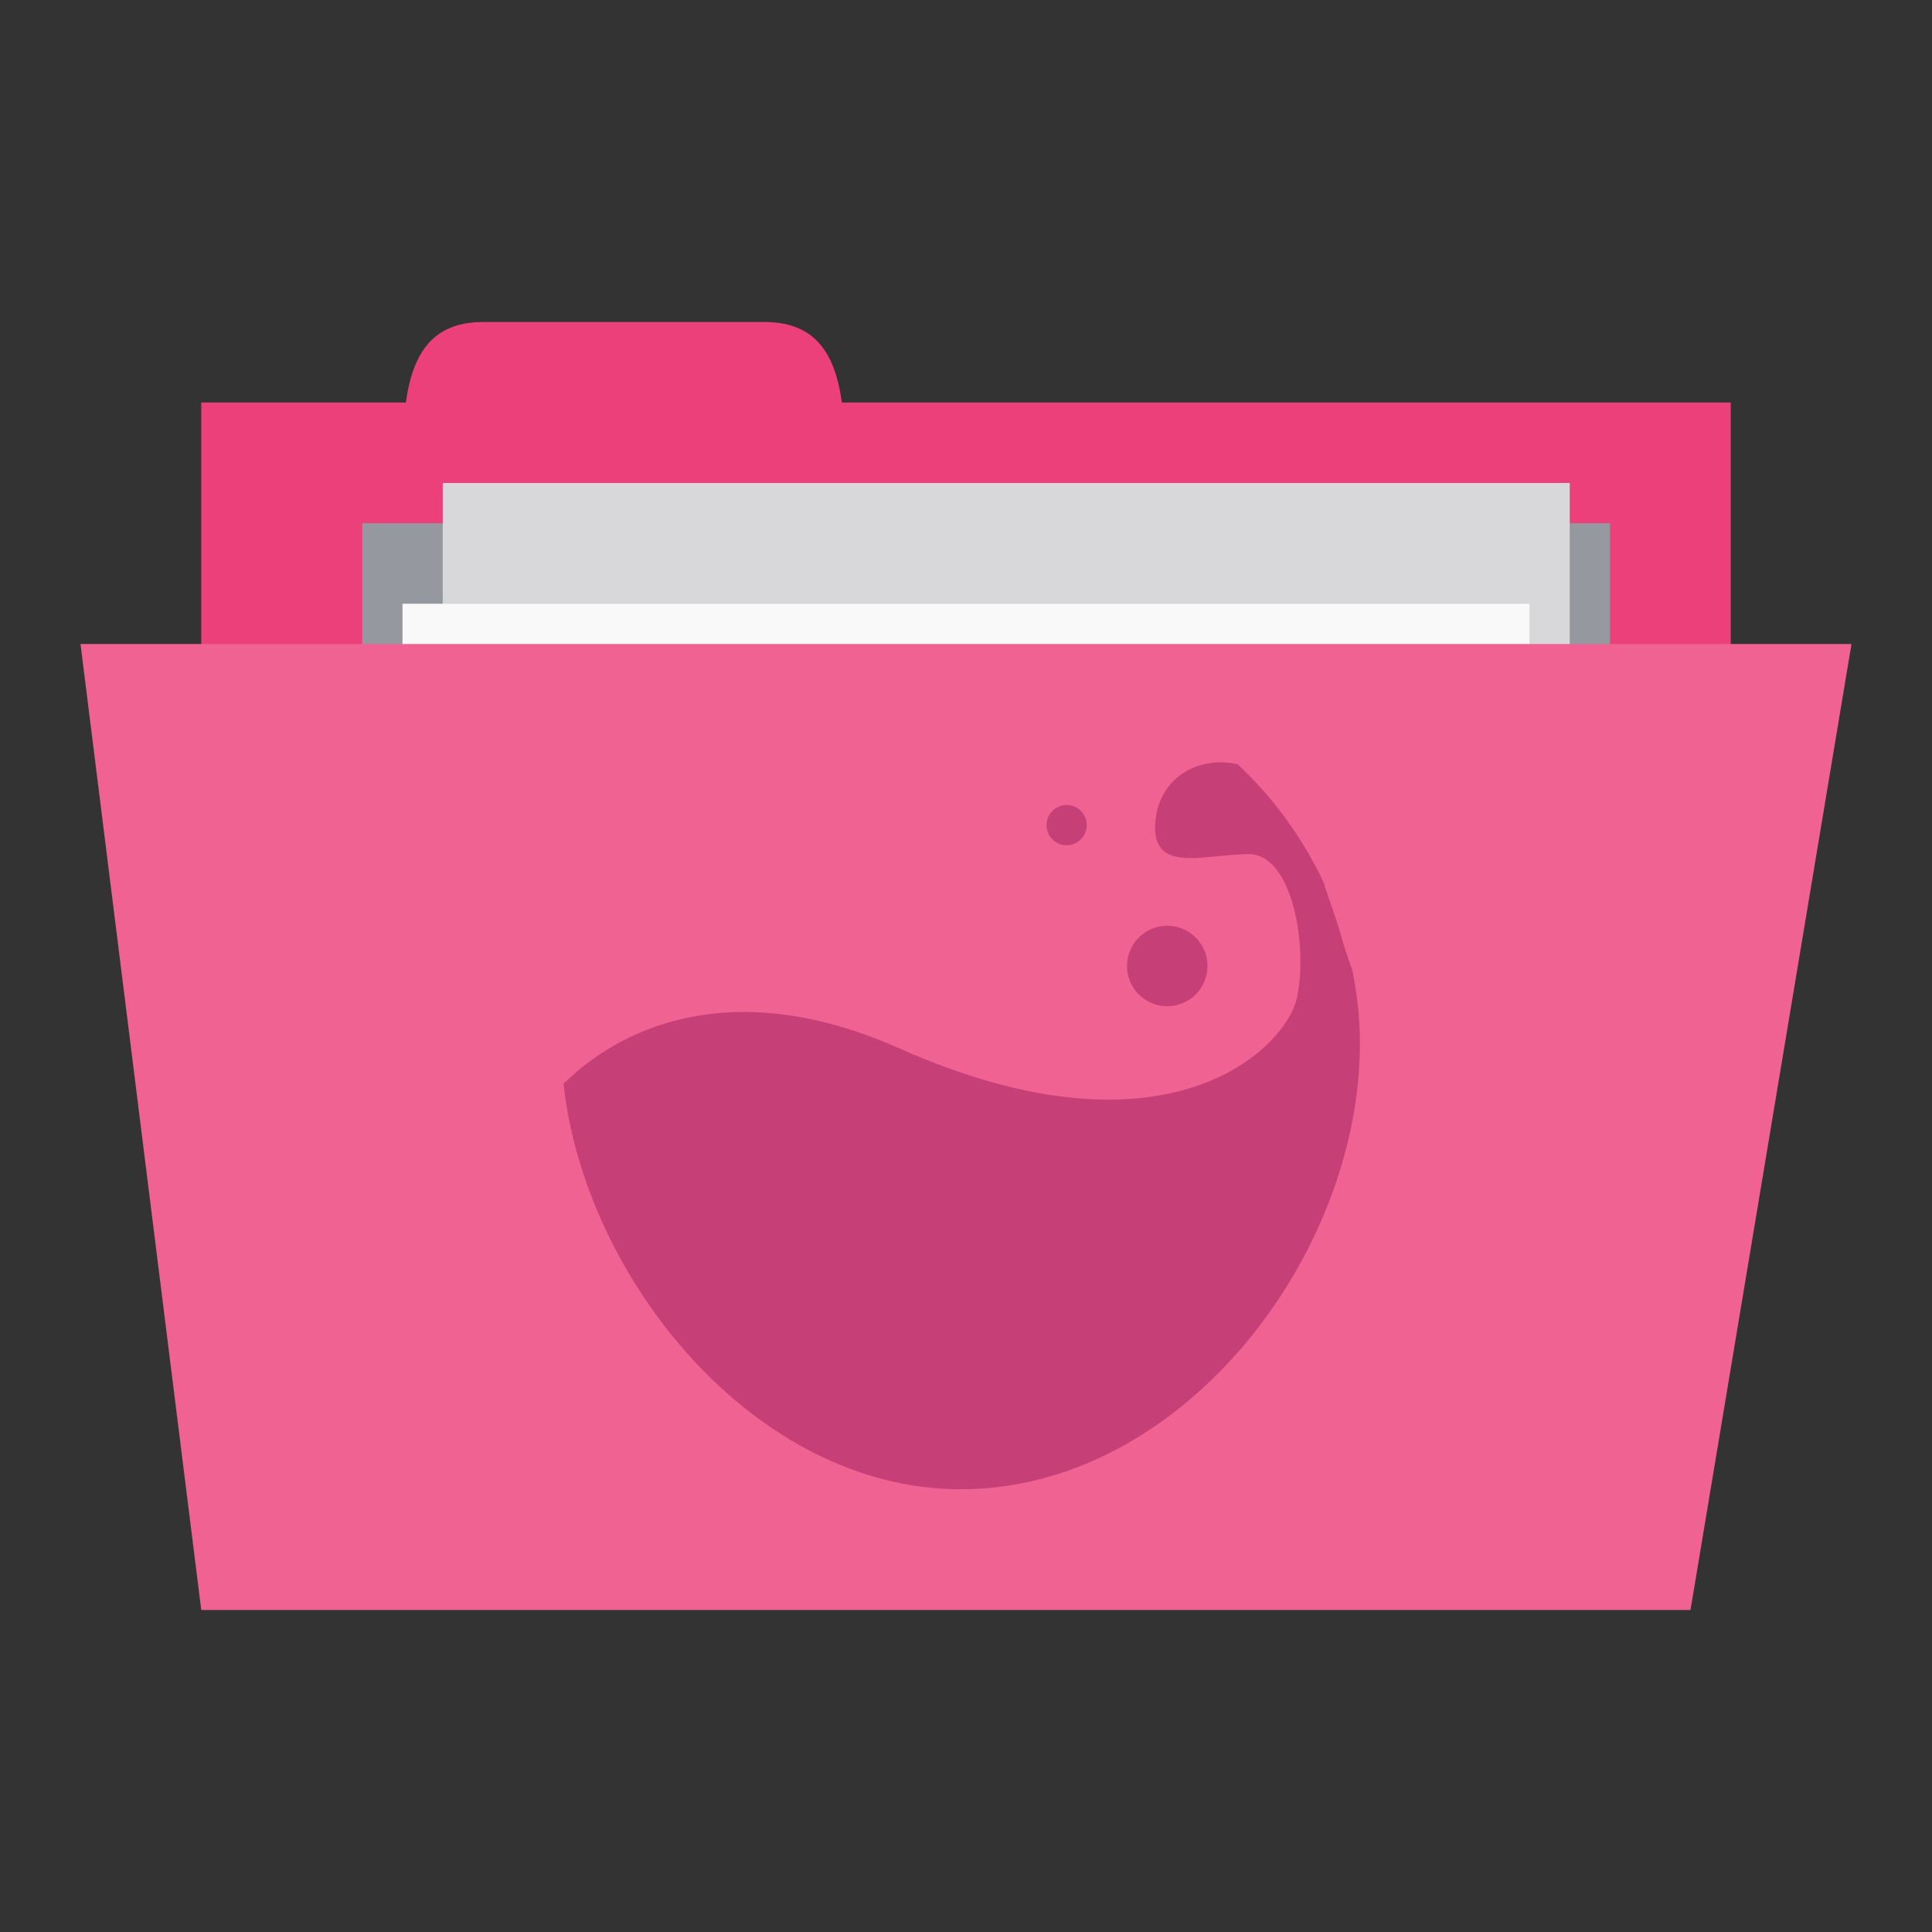 <?xml version="1.0" encoding="UTF-8" standalone="no"?>
<!-- Created with Inkscape (http://www.inkscape.org/) -->

<svg
   xmlns:dc="http://purl.org/dc/elements/1.1/"
   xmlns:cc="http://creativecommons.org/ns#"
   xmlns:rdf="http://www.w3.org/1999/02/22-rdf-syntax-ns#"
   xmlns:svg="http://www.w3.org/2000/svg"
   xmlns="http://www.w3.org/2000/svg"
   xmlns:sodipodi="http://sodipodi.sourceforge.net/DTD/sodipodi-0.dtd"
   xmlns:inkscape="http://www.inkscape.org/namespaces/inkscape"
   width="96"
   height="96"
   id="svg2"
   version="1.1"
   inkscape:version="0.91 r"
   sodipodi:docname="pink-folder-wine.svg"
   inkscape:export-filename="/home/me4oslav/Desktop/folder.png"
   inkscape:export-xdpi="270"
   inkscape:export-ydpi="270">
  <rect width="100%" height="100%" fill="#333333" stroke="none"/>
  <defs
     id="defs4" />
  <sodipodi:namedview
     id="base"
     pagecolor="#ffffff"
     bordercolor="#666666"
     borderopacity="1.0"
     inkscape:pageopacity="0.0"
     inkscape:pageshadow="2"
     inkscape:zoom="7.39"
     inkscape:cx="36.704277"
     inkscape:cy="43.960728"
     inkscape:document-units="px"
     inkscape:current-layer="layer1"
     showgrid="true"
     inkscape:window-width="1280"
     inkscape:window-height="998"
     inkscape:window-x="0"
     inkscape:window-y="0"
     inkscape:window-maximized="1"
     showguides="true"
     inkscape:guide-bbox="true">
    <inkscape:grid
       type="xygrid"
       id="grid2985"
       empspacing="5"
       visible="true"
       enabled="true"
       snapvisiblegridlinesonly="true" />
  </sodipodi:namedview>
  <g
     inkscape:label="Layer 1"
     inkscape:groupmode="layer"
     id="layer1"
     transform="translate(0,-956.362)">
    <rect
       style="fill:#ec407a;fill-opacity:1;stroke:none"
       id="rect3757"
       width="76"
       height="30"
       x="10"
       y="976.362" />
    <path
       style="fill:#ec407a;fill-opacity:1;stroke:none"
       d="m 20,980.362 c 0,-4 0,-8 4,-8 l 14,0 c 4,0 4,4 4,8 z"
       id="path3759"
       inkscape:connector-curvature="0"
       sodipodi:nodetypes="ccccc" />
    <path
       style="fill:#95989f;fill-opacity:1;stroke:none"
       d="m 18,982.362 62,0 0,14 -62,0 z"
       id="path3765"
       inkscape:connector-curvature="0" />
    <rect
       y="980.362"
       x="22"
       height="40"
       width="56"
       id="rect3763"
       style="fill:#d8d8da;fill-opacity:1;stroke:none" />
    <rect
       style="fill:#f9f9f9;fill-opacity:1;stroke:none"
       id="rect3761"
       width="56"
       height="40"
       x="20"
       y="986.362" />
    <path
       style="fill:#f06292;fill-opacity:1;stroke:none"
       d="m 4,988.362 88,0 -8,48 -74,0 z"
       id="path2987"
       inkscape:connector-curvature="0"
       sodipodi:nodetypes="ccccc" />
    <path
       style="line-height:normal;color:#000000;fill:#c64077;fill-opacity:1;opacity:1.0"
       id="path3974-0"
       d="m 60.565,994.241 c -1.465,0.024 -2.906,0.983 -3.137,2.772 -0.369,2.861 2.399,1.788 4.613,1.788 2.214,0 2.952,4.649 2.399,7.153 -0.554,2.504 -6.438,8.417 -19.742,2.504 -10.953,-4.869 -16.422,1.614 -16.698,1.743 1.037,9.672 9.488,20.162 19.742,20.162 10.954,0 19.834,-11.557 19.834,-22.174 0,-1.219 -0.145,-2.42 -0.369,-3.576 -0.204,-0.584 -0.404,-1.167 -0.554,-1.699 -0.268,-0.953 -0.571,-1.756 -0.83,-2.504 -0.011,-0.024 0.011,-0.064 0,-0.09 -1.049,-2.257 -2.519,-4.297 -4.336,-5.991 -0.008,-0.02 -0.038,0.02 -0.046,0 -0.284,-0.07 -0.583,-0.094 -0.876,-0.09 z"
       inkscape:connector-curvature="0" />
    <path
       style="line-height:normal;color:#000000;fill:#c64077;fill-opacity:1;opacity:1.0"
       id="path3976"
       d="m 60,1004.362 c 0,1.105 -0.895,2 -2,2 -1.105,0 -2,-0.895 -2,-2 0,-1.105 0.895,-2 2,-2 1.105,0 2,0.896 2,2 z"
       inkscape:connector-curvature="0" />
    <path
       style="line-height:normal;color:#000000;fill:#c64077;fill-opacity:1;opacity:1.0"
       id="path3978"
       d="m 54,997.362 c 0,0.552 -0.448,1 -1,1 -0.552,0 -1,-0.448 -1,-1 0,-0.552 0.448,-1 1,-1 0.552,0 1,0.448 1,1 z"
       inkscape:connector-curvature="0" />
  </g>
</svg>
